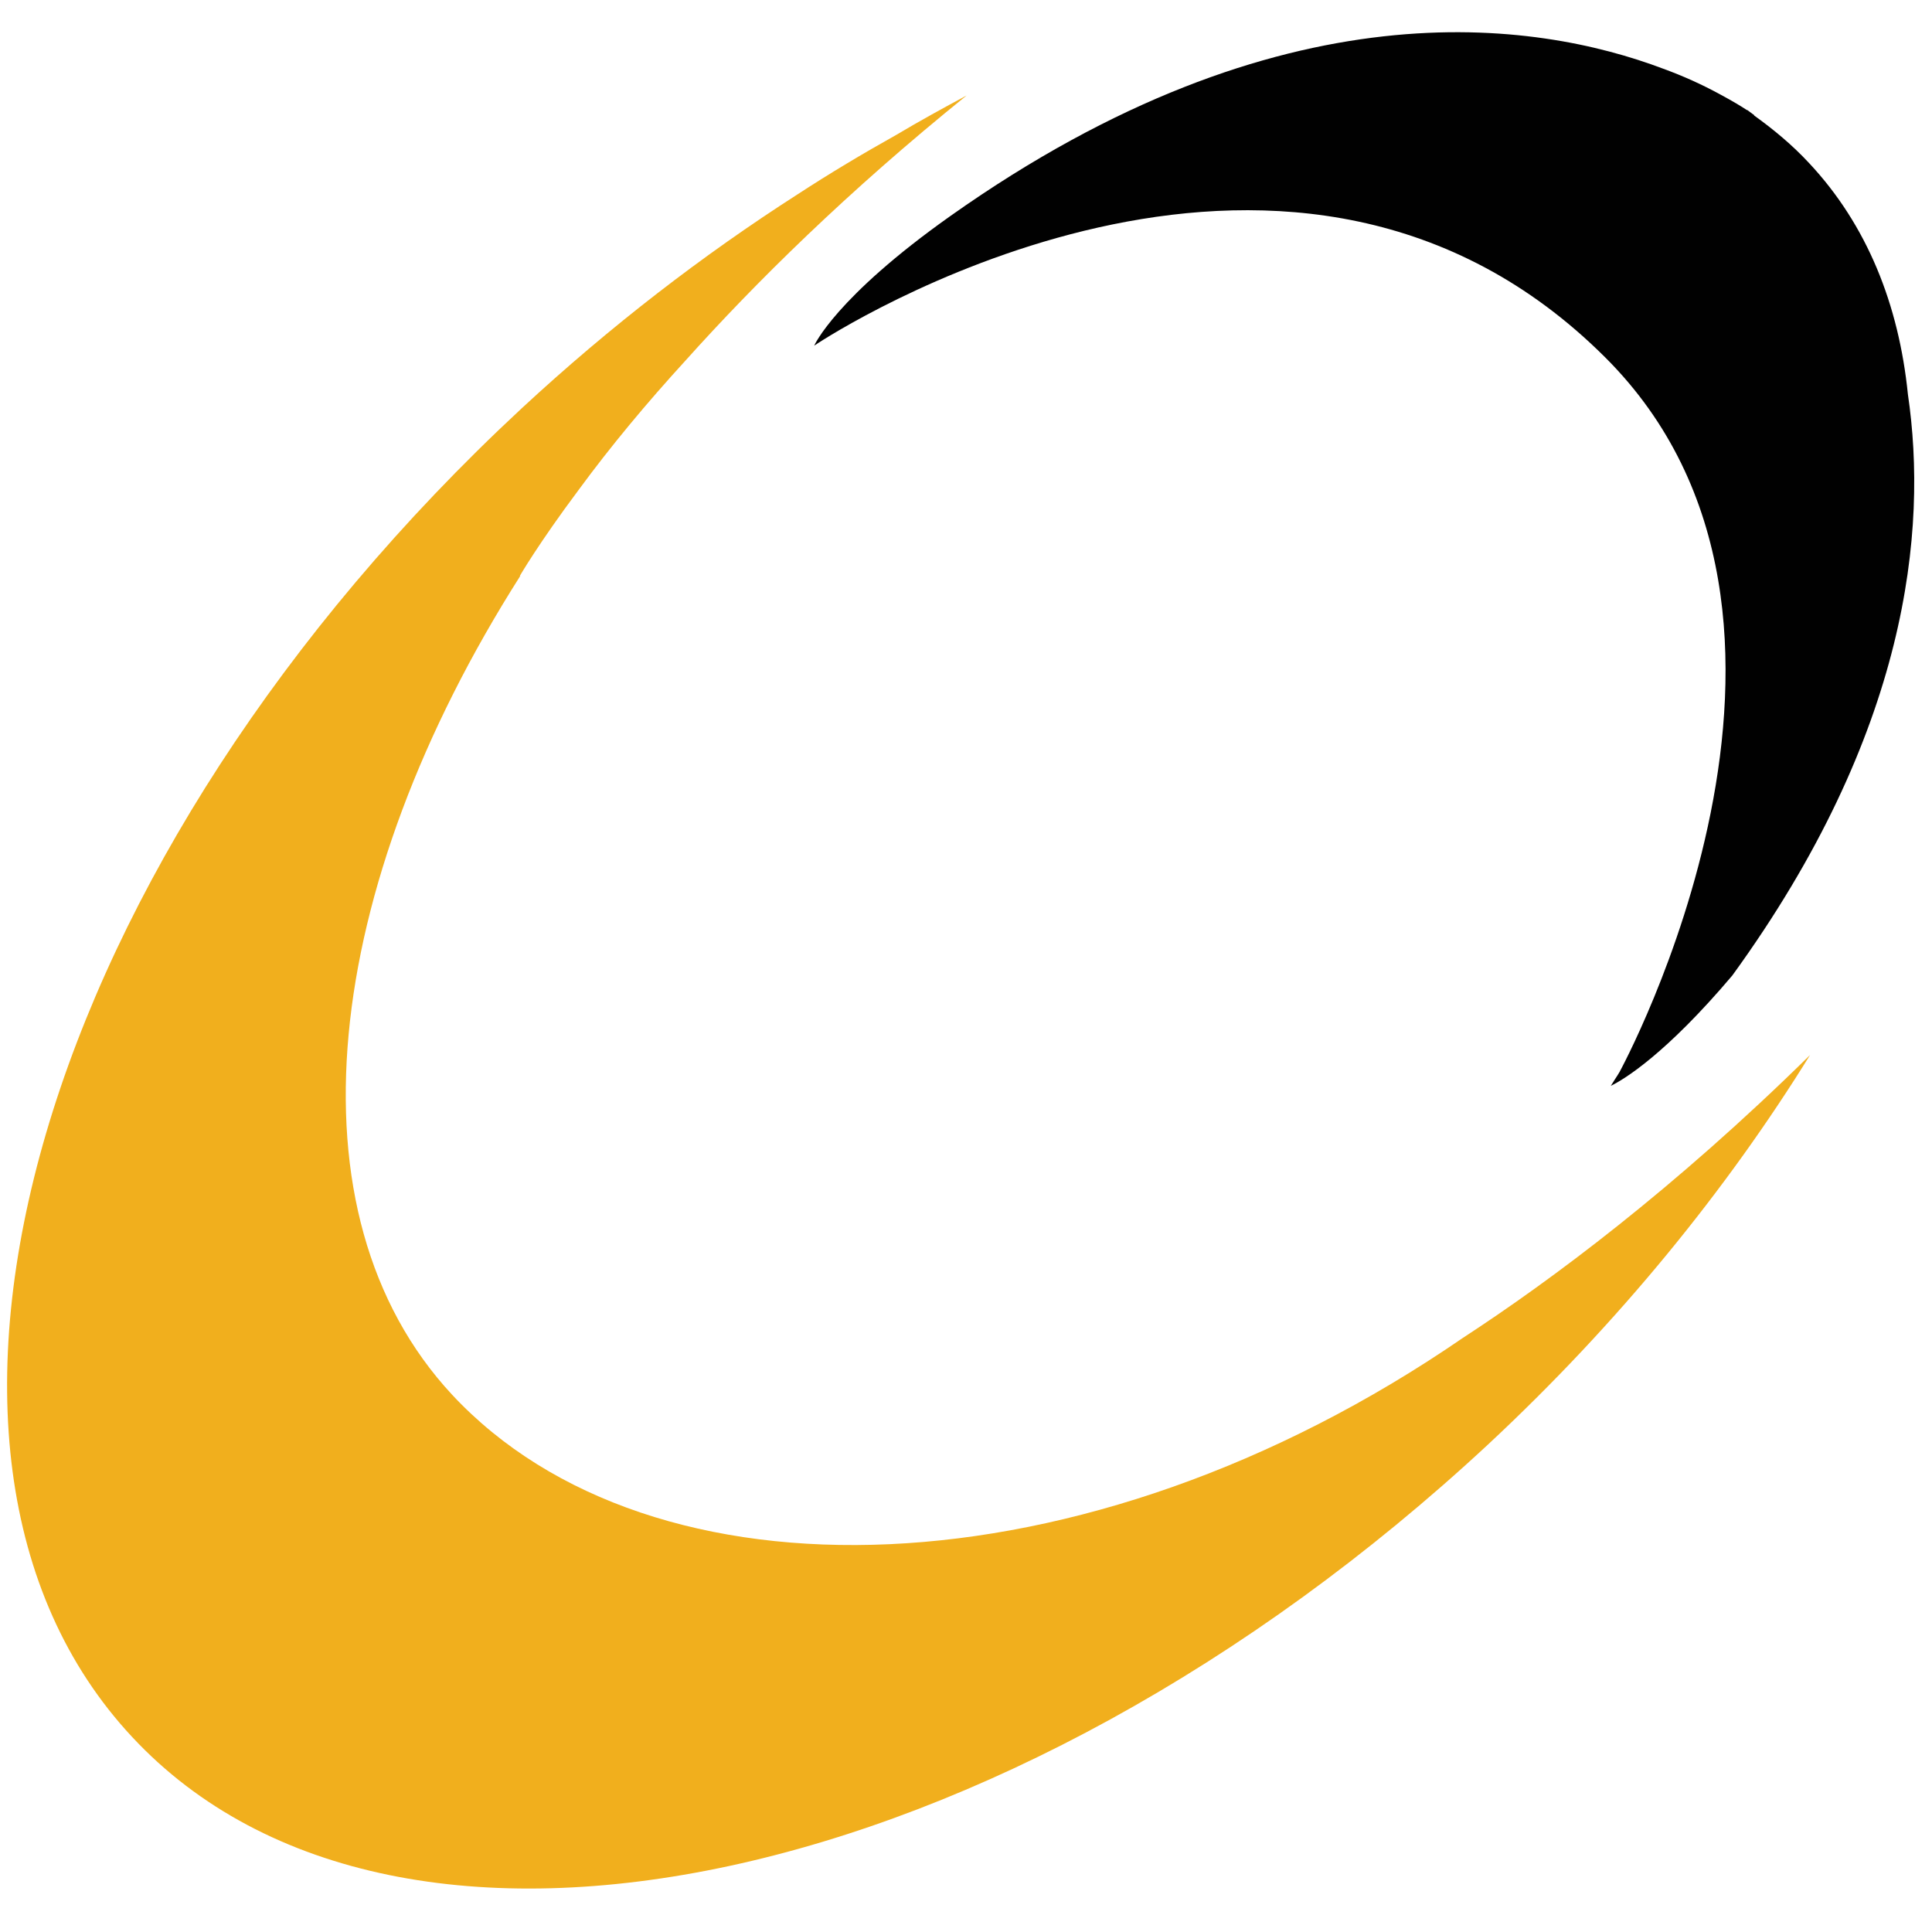 <svg width="38" height="38" viewBox="0 0 38 38" fill="none" xmlns="http://www.w3.org/2000/svg">
<path d="M35.602 20.75C32.926 23.385 30.501 25.189 28.774 26.314C21.302 31.45 12.801 31.628 8.891 27.431C5.58 23.867 6.331 17.463 10.233 11.328H10.224C10.224 11.328 10.591 10.693 11.378 9.64C12.014 8.773 12.721 7.925 13.481 7.094C14.85 5.567 16.676 3.763 19.012 1.878C18.546 2.128 18.09 2.378 17.625 2.655C16.971 3.021 16.327 3.405 15.683 3.825C13.83 5.013 12.005 6.415 10.26 8.032C0.783 16.838 -2.653 28.538 2.6 34.165C7.844 39.791 19.79 37.219 29.266 28.413C31.844 26.011 33.964 23.394 35.602 20.75Z" fill="#F1AF1D"/>
<path d="M34.072 19.187C37.535 14.418 37.92 10.434 37.526 7.755C37.347 5.987 36.721 4.424 35.584 3.209C35.253 2.852 34.886 2.548 34.501 2.271V2.262C34.501 2.262 34.448 2.227 34.367 2.164C34.367 2.164 34.367 2.164 34.358 2.164C34.251 2.093 34.072 1.985 33.839 1.86C33.481 1.664 33.105 1.494 32.712 1.351C30.206 0.405 25.213 -0.363 18.698 4.245C16.425 5.853 16.014 6.799 16.014 6.799C16.041 6.782 16.067 6.764 16.094 6.746C16.953 6.192 25.517 0.985 31.575 7.032C36.729 12.176 31.852 21.089 31.852 21.089C31.799 21.179 31.736 21.268 31.683 21.357C31.942 21.232 32.765 20.732 34.072 19.187Z" fill="#010101"/>
</svg>
